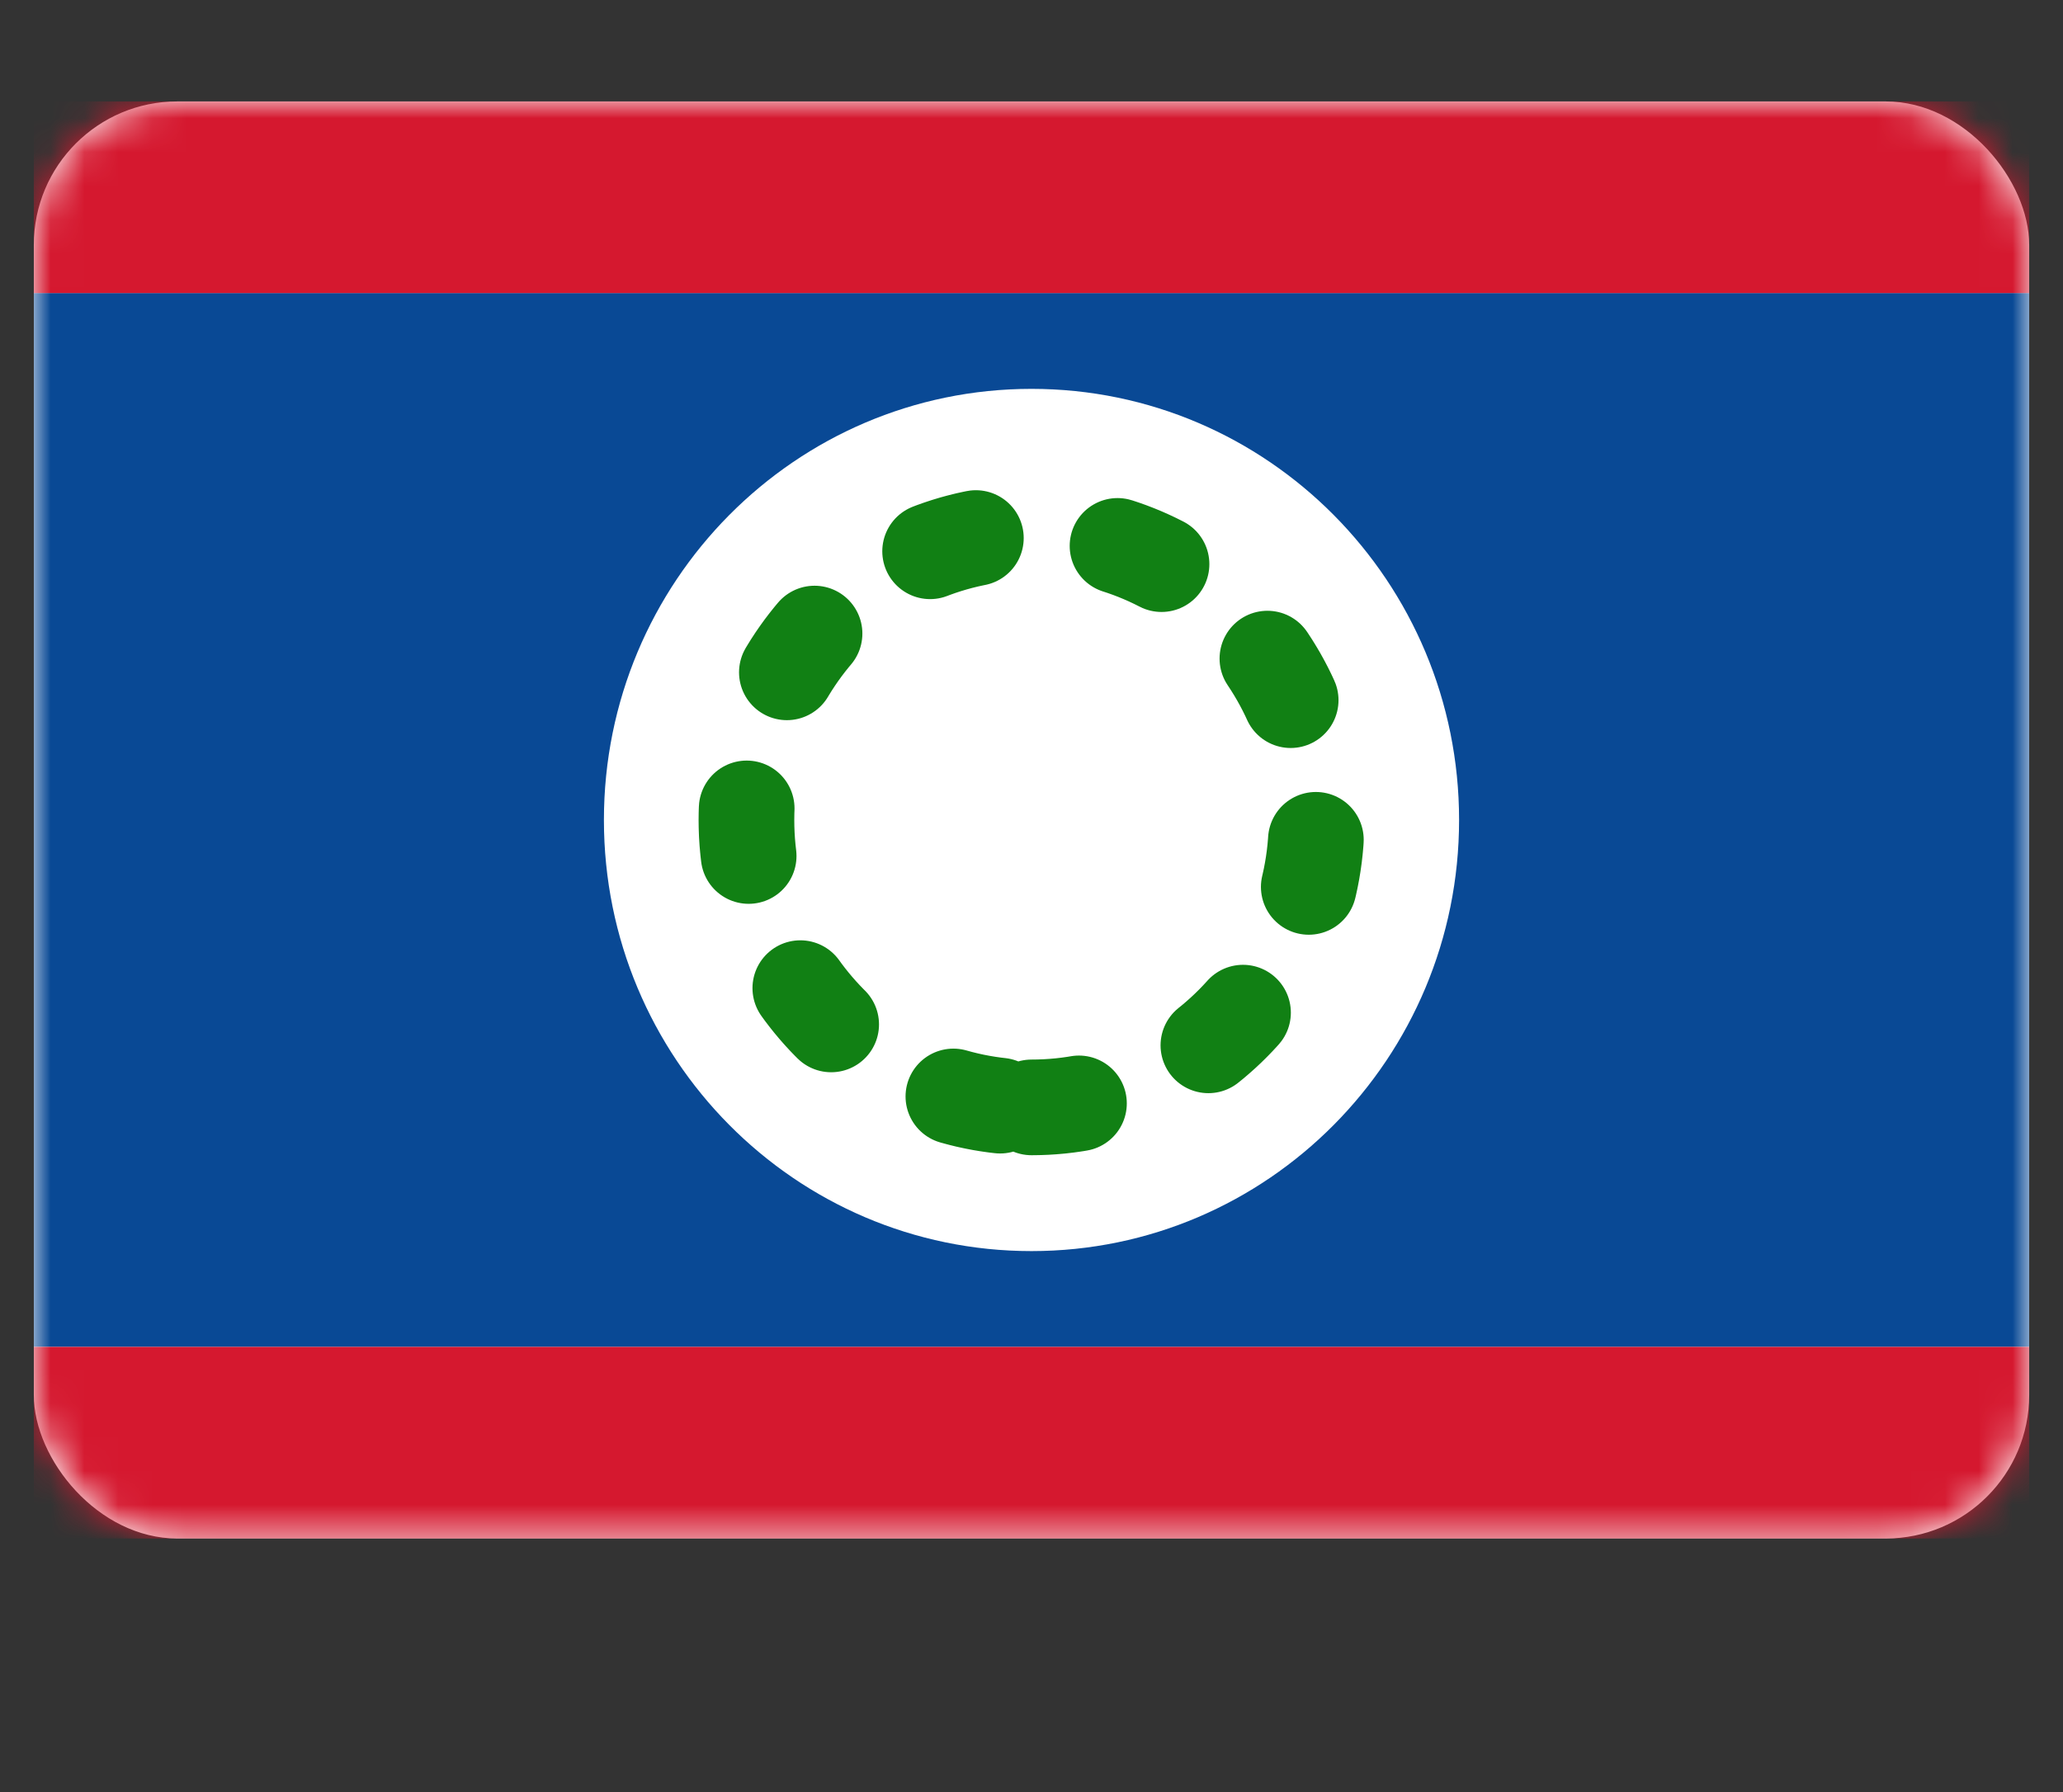 <svg fill="none" height="53" viewBox="0 0 61 53" width="61" xmlns="http://www.w3.org/2000/svg" xmlns:xlink="http://www.w3.org/1999/xlink"><rect x="0" y="0" width="61" height="53" fill="#333333" stroke="none"/><mask id="a" height="43" maskUnits="userSpaceOnUse" width="59" x="1" y="3"><rect fill="#fff" height="42.5" rx="4.243" width="59" x="1" y="3"/></mask><rect fill="#fff" height="42.5" rx="4.243" width="59" x="1" y="3"/><g clip-rule="evenodd" fill-rule="evenodd" mask="url(#a)"><path d="m1 39.833h59v-31.167h-59z" fill="#094995"/><path d="m1 8.667h59v-5.667h-59z" fill="#d5182f"/><path d="m1 45.5h59v-5.667h-59z" fill="#d5182f"/><path d="m30.5 37c6.982 0 12.643-5.708 12.643-12.75s-5.66-12.75-12.643-12.75c-6.982 0-12.643 5.708-12.643 12.75s5.66 12.75 12.643 12.75z" fill="#fff"/><path d="m30.5 32.75c4.655 0 8.429-3.806 8.429-8.5s-3.774-8.5-8.429-8.5-8.429 3.806-8.429 8.5 3.774 8.5 8.429 8.5z" stroke="#118014" stroke-dasharray="1.41 4.24" stroke-linecap="round" stroke-width="2.829"/></g></svg>